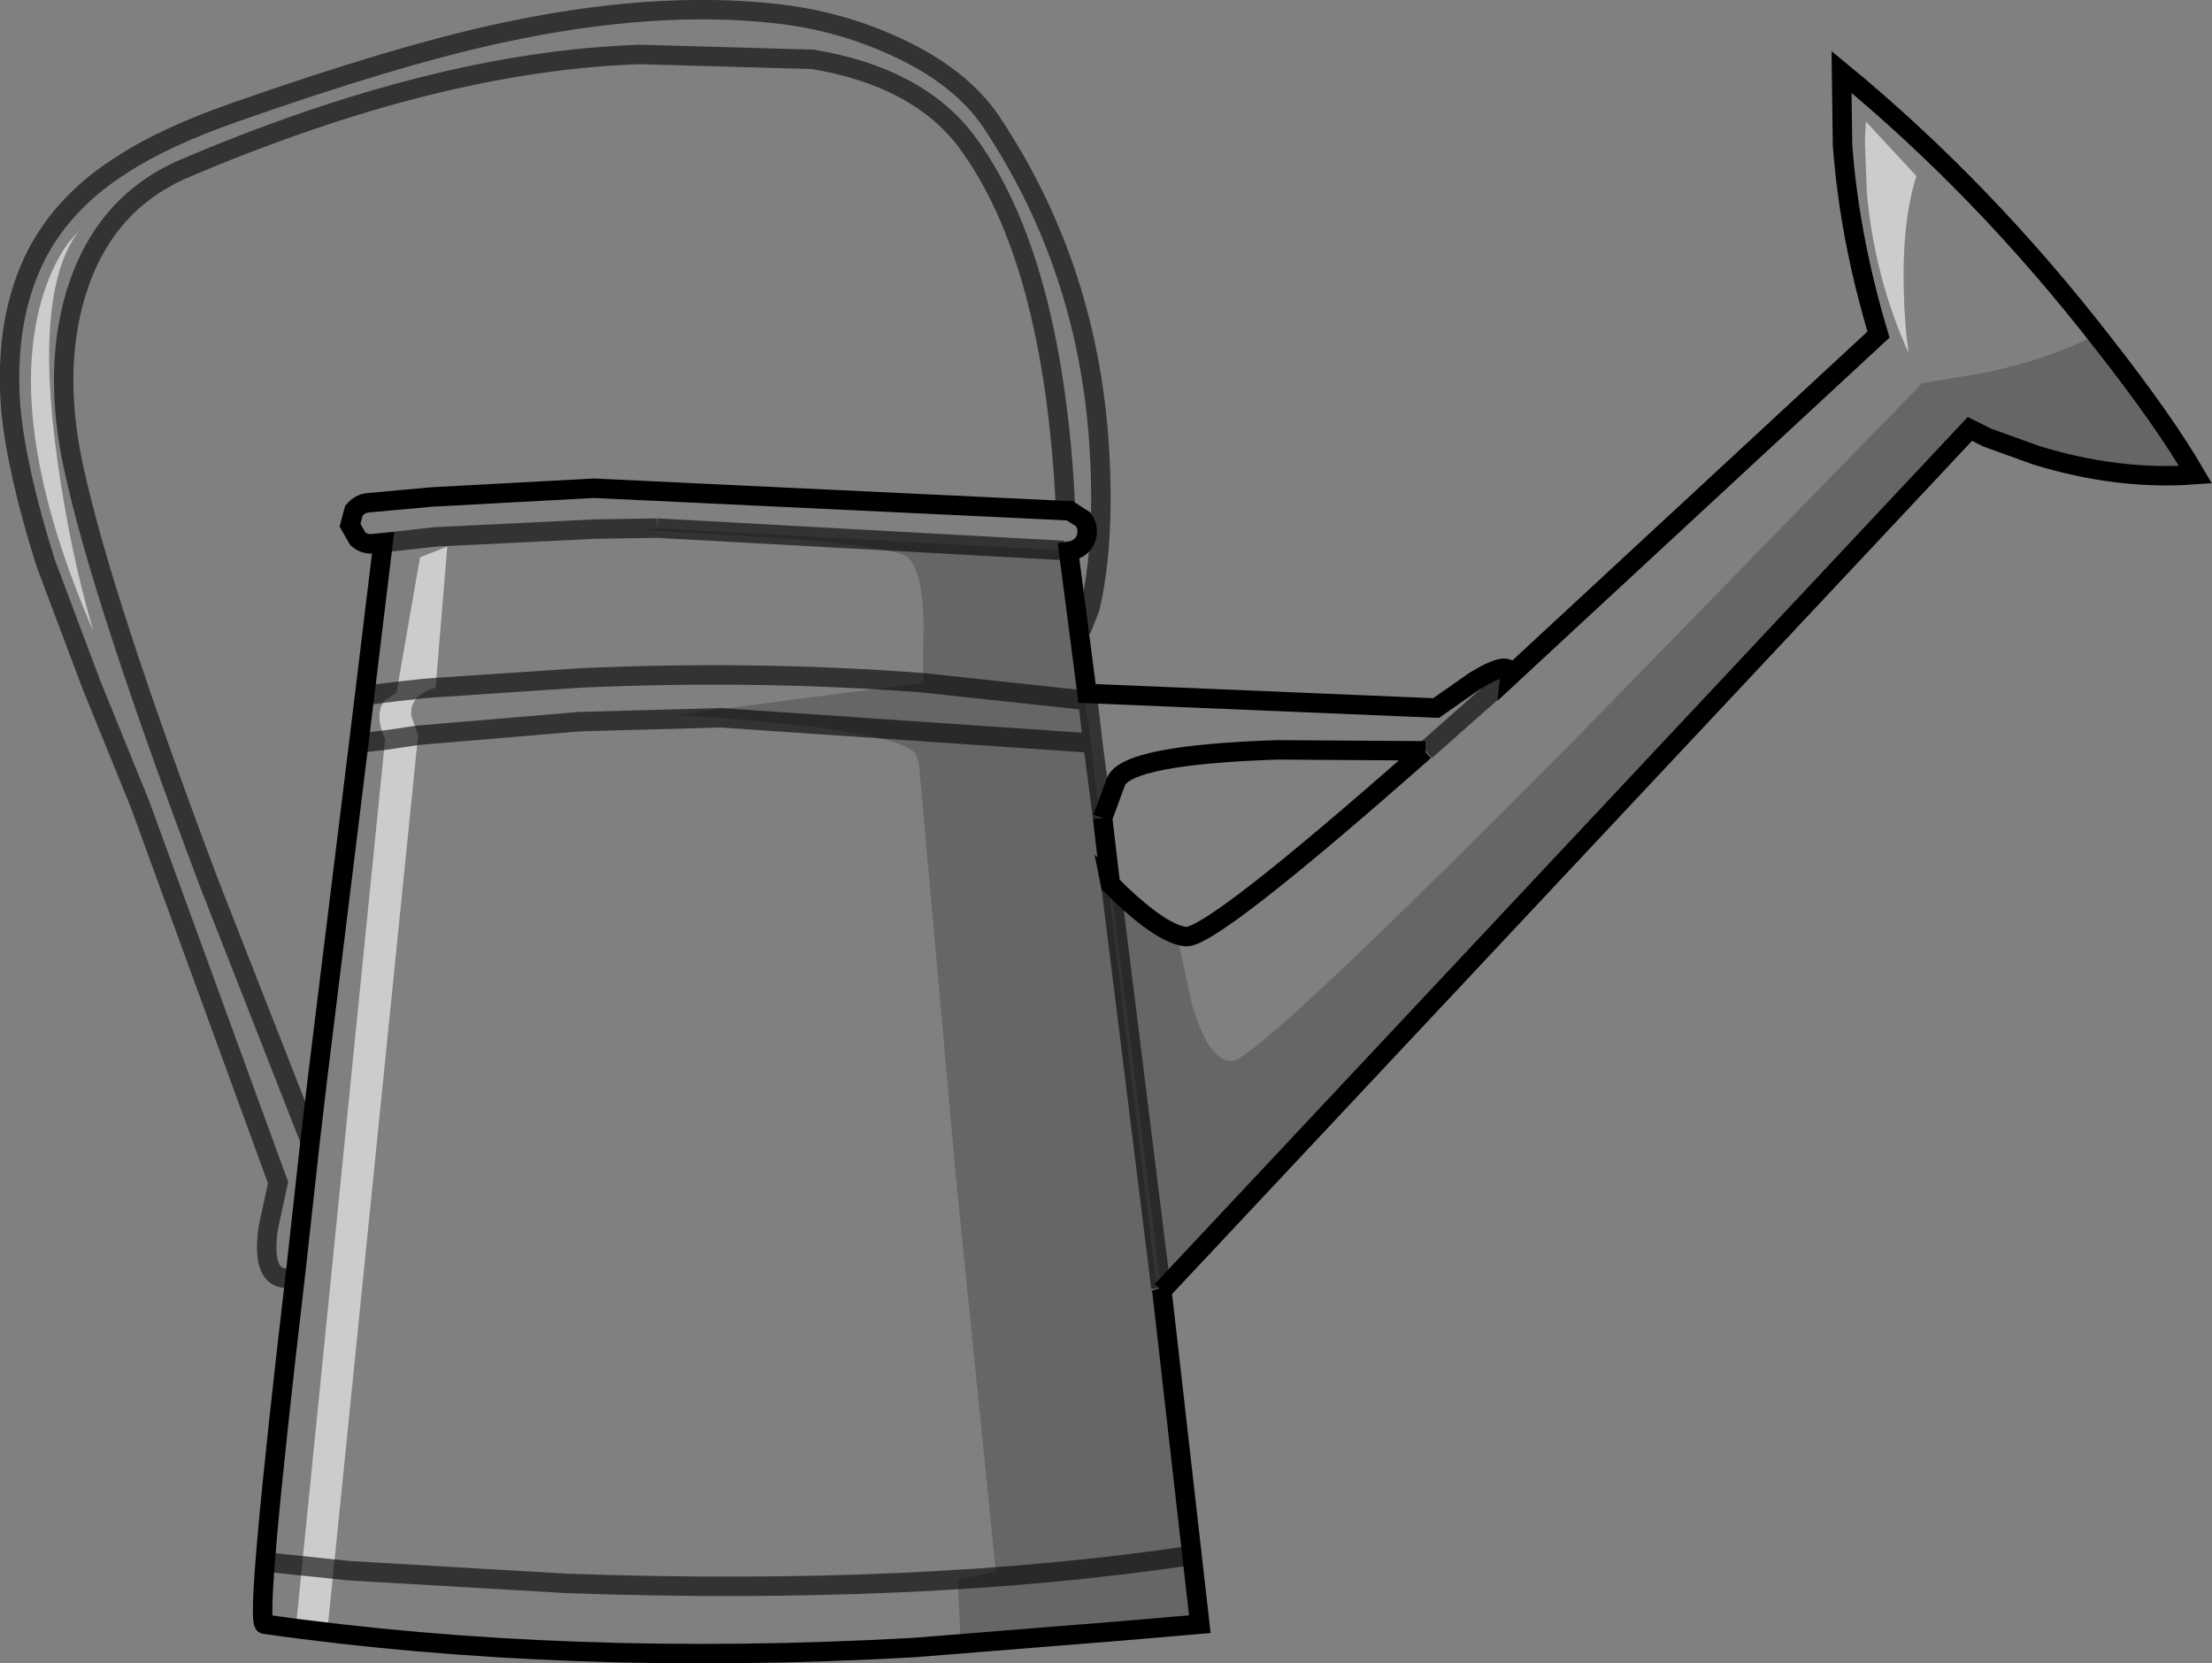 <?xml version="1.0" encoding="UTF-8" standalone="no"?>
<svg xmlns:xlink="http://www.w3.org/1999/xlink" height="85.5px" width="113.75px" xmlns="http://www.w3.org/2000/svg">
  <rect width="100%" height="100%" fill="#808080" stroke="none"/>
  <g transform="matrix(1.0, 0.0, 0.0, 1.0, 56.7, 42.75)">
    <path d="M39.2 -35.5 L39.3 -32.85 Q39.7 -28.45 41.45 -24.6 41.25 -25.95 41.2 -27.75 41.1 -31.35 41.85 -33.7 L39.25 -36.5 39.2 -35.5 M20.95 -8.0 L23.0 -9.9 39.9 -25.55 Q38.4 -30.55 38.05 -35.3 L38.0 -39.05 Q45.35 -33.0 51.5 -25.05 54.6 -21.1 56.2 -18.35 52.2 -18.05 48.0 -19.35 L45.5 -20.25 44.6 -20.7 3.05 23.6 3.0 23.45 3.05 23.6 5.0 40.75 0.9 41.1 -9.7 41.95 Q-27.55 42.95 -43.1 40.75 -43.6 40.65 -41.5 22.7 -41.8 23.0 -42.15 22.95 -43.25 22.75 -42.9 20.35 L-42.4 18.05 -49.5 -1.4 -52.0 -7.55 -54.35 -13.8 Q-55.85 -18.55 -56.15 -21.8 -56.5 -26.4 -54.8 -29.7 -53.35 -32.45 -50.4 -34.3 -48.25 -35.7 -44.7 -36.95 -36.3 -39.9 -30.95 -41.05 -23.1 -42.75 -16.8 -42.05 -13.6 -41.7 -10.75 -40.4 -7.3 -38.85 -5.7 -36.45 -0.65 -28.85 -0.15 -19.4 0.1 -14.7 -0.65 -11.5 L-1.1 -10.35 -1.2 -10.2 -0.8 -7.1 17.15 -6.35 19.15 -7.75 Q21.05 -8.9 20.95 -8.0 L16.6 -4.15 20.95 -8.0 M16.55 -4.15 L16.6 -4.15 16.55 -4.15 9.0 -4.2 Q1.35 -3.95 0.7 -2.6 L0.0 -0.7 -0.5 -4.55 -0.8 -7.1 -0.5 -4.55 0.0 -0.7 0.4 2.7 0.85 3.15 Q3.05 5.25 4.25 5.4 5.5 5.6 16.55 -4.15 M0.45 2.95 L0.4 2.7 0.45 2.95 3.0 23.45 44.6 -20.85 44.65 -20.8 47.65 -19.6 Q51.3 -18.4 54.8 -18.4 L56.0 -18.45 51.1 -25.55 Q48.85 -24.35 45.45 -23.6 L42.15 -23.05 24.5 -4.95 Q7.9 11.8 6.65 11.8 5.45 11.8 4.6 8.9 L3.85 5.45 Q2.75 5.05 1.0 3.45 L0.45 2.95 M-19.65 -5.85 L-14.95 -5.4 Q-10.3 -4.8 -9.6 -4.0 L-9.45 -3.55 -7.55 17.7 -5.5 37.95 -5.5 38.05 -7.45 38.45 -7.3 41.7 2.6 40.8 4.85 40.6 -0.6 -4.55 -0.5 -4.55 -0.6 -4.55 -0.9 -6.75 -1.85 -14.4 -2.0 -14.45 -22.9 -15.6 -26.1 -15.55 -34.3 -15.15 -37.0 -14.85 -34.3 -15.15 -26.1 -15.55 -22.9 -15.6 -23.6 -15.5 -16.05 -15.05 Q-10.75 -14.6 -10.1 -14.15 -9.3 -13.65 -9.2 -10.75 L-9.25 -7.75 -9.25 -7.65 -21.9 -6.0 -19.65 -5.85 -26.9 -5.65 -35.2 -4.95 -26.9 -5.65 -19.65 -5.85 M-34.3 -7.4 L-26.8 -7.9 Q-17.75 -8.3 -9.25 -7.65 -17.75 -8.3 -26.8 -7.9 L-34.3 -7.4 -33.7 -14.65 -35.1 -14.1 -36.3 -7.2 -36.3 -7.15 -36.95 -6.7 Q-37.45 -6.0 -36.9 -4.75 L-36.9 -4.7 -41.45 40.55 -39.85 40.95 -35.2 -4.95 -35.55 -5.95 Q-35.65 -7.0 -34.3 -7.4 M-54.7 -26.8 Q-56.25 -20.35 -51.9 -10.3 -53.1 -14.4 -53.75 -19.1 -55.0 -28.0 -52.55 -31.0 L-53.2 -30.25 Q-54.2 -28.85 -54.7 -26.8 M-1.9 -16.5 Q-2.5 -29.5 -7.05 -35.55 -9.55 -38.8 -14.9 -39.7 L-23.8 -39.95 Q-34.3 -39.6 -47.3 -34.05 -51.4 -32.25 -52.8 -27.65 -54.0 -23.65 -52.9 -18.65 -51.45 -11.95 -45.95 2.65 L-40.75 15.9 -40.35 12.5 -38.25 -4.55 -36.9 -4.7 -38.25 -4.55 -37.95 -7.0 -37.0 -14.85 -37.55 -14.8 Q-37.95 -14.75 -38.3 -15.05 L-38.7 -15.75 -38.5 -16.5 Q-38.2 -16.85 -37.8 -16.9 L-34.5 -17.2 -26.15 -17.65 -1.9 -16.5 -1.7 -16.5 -1.0 -16.05 Q-0.75 -15.7 -0.8 -15.3 -0.85 -14.9 -1.15 -14.65 -1.4 -14.45 -1.75 -14.4 L-1.2 -10.2 -1.75 -14.4 Q-1.4 -14.45 -1.15 -14.65 -0.85 -14.9 -0.8 -15.3 -0.75 -15.7 -1.0 -16.05 L-1.7 -16.5 -1.9 -16.5 M-36.3 -7.2 L-37.95 -7.0 -36.3 -7.2 M-41.5 22.7 L-40.75 15.9 -41.5 22.7 M-1.85 -14.4 L-1.75 -14.4 -1.85 -14.4" fill="#ffffff" fill-opacity="0.0" fill-rule="evenodd" stroke="none"/>
    <path d="M0.45 2.95 L1.0 3.45 Q2.75 5.05 3.85 5.45 L4.6 8.9 Q5.45 11.8 6.65 11.8 7.9 11.8 24.5 -4.95 L42.15 -23.05 45.45 -23.6 Q48.85 -24.35 51.1 -25.55 L56.0 -18.45 54.8 -18.4 Q51.3 -18.4 47.65 -19.6 L44.65 -20.8 44.6 -20.85 3.0 23.45 0.45 2.95 M-0.6 -4.55 L4.85 40.6 2.6 40.8 -7.3 41.7 -7.45 38.45 -5.5 38.05 -5.5 37.95 -7.55 17.7 -9.45 -3.55 -9.6 -4.0 Q-10.3 -4.8 -14.95 -5.4 L-19.65 -5.85 -0.6 -4.55 -19.65 -5.85 -21.9 -6.0 -9.25 -7.65 -9.25 -7.75 -9.2 -10.75 Q-9.3 -13.65 -10.1 -14.15 -10.75 -14.6 -16.05 -15.05 L-23.6 -15.5 -22.9 -15.6 -2.0 -14.45 -1.85 -14.4 -0.9 -6.75 -0.6 -4.55 M-0.9 -6.75 L-9.25 -7.65 -0.9 -6.75" fill="#000000" fill-opacity="0.2" fill-rule="evenodd" stroke="none"/>
    <path d="M39.2 -35.5 L39.25 -36.5 41.85 -33.7 Q41.1 -31.35 41.2 -27.75 41.25 -25.95 41.45 -24.6 39.7 -28.45 39.3 -32.85 L39.2 -35.5 M-34.3 -7.4 Q-35.65 -7.0 -35.55 -5.95 L-35.2 -4.95 -36.9 -4.7 -35.2 -4.95 -39.85 40.95 -41.45 40.55 -36.9 -4.7 -36.9 -4.75 Q-37.45 -6.0 -36.95 -6.7 L-36.3 -7.15 -36.3 -7.2 -35.1 -14.1 -33.7 -14.65 -34.3 -7.4 -34.95 -7.35 -36.3 -7.2 -34.95 -7.35 -34.3 -7.4 M-54.7 -26.8 Q-54.2 -28.85 -53.2 -30.25 L-52.55 -31.0 Q-55.0 -28.0 -53.75 -19.1 -53.1 -14.4 -51.9 -10.3 -56.25 -20.35 -54.7 -26.8" fill="#ffffff" fill-opacity="0.6" fill-rule="evenodd" stroke="none"/>
    <path d="M3.05 23.6 L44.6 -20.7 45.5 -20.25 48.0 -19.35 Q52.2 -18.05 56.2 -18.35 54.6 -21.1 51.5 -25.05 45.35 -33.0 38.0 -39.05 L38.05 -35.3 Q38.4 -30.55 39.9 -25.55 L23.0 -9.9 20.95 -8.0 Q21.05 -8.9 19.15 -7.75 L17.15 -6.35 -0.8 -7.1 -1.2 -10.2 -1.1 -10.35 M16.6 -4.15 L16.55 -4.15 Q5.5 5.6 4.25 5.4 3.05 5.25 0.85 3.15 L0.4 2.7 0.45 2.95 M3.0 23.45 L3.05 23.6 5.0 40.75 0.9 41.1 -9.7 41.95 Q-27.55 42.95 -43.1 40.75 -43.6 40.65 -41.5 22.7 L-40.75 15.9 -40.35 12.5 -38.25 -4.55 -37.95 -7.0 -37.0 -14.85 -37.55 -14.8 Q-37.95 -14.75 -38.3 -15.05 L-38.7 -15.75 -38.5 -16.5 Q-38.2 -16.85 -37.8 -16.9 L-34.5 -17.2 -26.15 -17.65 -1.9 -16.5 -1.7 -16.5 -1.0 -16.05 Q-0.75 -15.7 -0.8 -15.3 -0.85 -14.9 -1.15 -14.65 -1.4 -14.45 -1.75 -14.4 L-1.2 -10.2 M0.0 -0.7 L0.7 -2.6 Q1.35 -3.95 9.0 -4.2 L16.55 -4.15 M-1.85 -14.4 L-2.0 -14.45 M-1.75 -14.4 L-1.85 -14.4 M0.0 -0.7 L0.4 2.7" fill="none" stroke="#000000" stroke-linecap="butt" stroke-linejoin="miter-clip" stroke-miterlimit="10.0" stroke-width="1.0"/>
    <path d="M20.95 -8.0 L16.6 -4.15 M-41.5 22.7 Q-41.8 23.0 -42.15 22.95 -43.25 22.75 -42.9 20.35 L-42.4 18.05 -49.5 -1.4 -52.0 -7.55 -54.35 -13.8 Q-55.85 -18.55 -56.15 -21.8 -56.5 -26.4 -54.8 -29.7 -53.35 -32.45 -50.4 -34.3 -48.25 -35.7 -44.7 -36.95 -36.3 -39.9 -30.95 -41.05 -23.1 -42.75 -16.8 -42.05 -13.6 -41.7 -10.75 -40.4 -7.3 -38.85 -5.7 -36.45 -0.65 -28.85 -0.15 -19.4 0.1 -14.7 -0.65 -11.5 L-1.1 -10.35 M3.0 23.45 L0.45 2.95 M-0.6 -4.55 L-19.65 -5.85 -26.9 -5.65 -35.2 -4.95 -36.9 -4.7 -38.25 -4.55 M-9.25 -7.65 Q-17.75 -8.3 -26.8 -7.9 L-34.3 -7.4 -34.95 -7.35 -36.3 -7.2 -37.95 -7.0 M-40.75 15.9 L-45.95 2.65 Q-51.45 -11.95 -52.9 -18.65 -54.0 -23.65 -52.8 -27.65 -51.4 -32.25 -47.3 -34.05 -34.3 -39.6 -23.8 -39.95 L-14.9 -39.7 Q-9.55 -38.8 -7.05 -35.55 -2.5 -29.5 -1.9 -16.5 M-22.9 -15.6 L-26.1 -15.55 -34.3 -15.15 -37.0 -14.85 M-9.25 -7.65 L-0.9 -6.75 M-2.0 -14.45 L-22.9 -15.6 M-0.8 -7.1 L-0.5 -4.55 0.0 -0.7 M-0.5 -4.55 L-0.6 -4.55" fill="none" stroke="#000000" stroke-linecap="butt" stroke-linejoin="miter-clip" stroke-miterlimit="10.0" stroke-opacity="0.6" stroke-width="1.0"/>
    <path d="M-43.05 37.55 L-38.75 38.0 -27.6 38.65 Q-9.35 39.3 4.65 37.2" fill="none" stroke="#000000" stroke-linecap="butt" stroke-linejoin="miter-clip" stroke-miterlimit="10.0" stroke-opacity="0.6" stroke-width="1.0"/>
  </g>
</svg>
